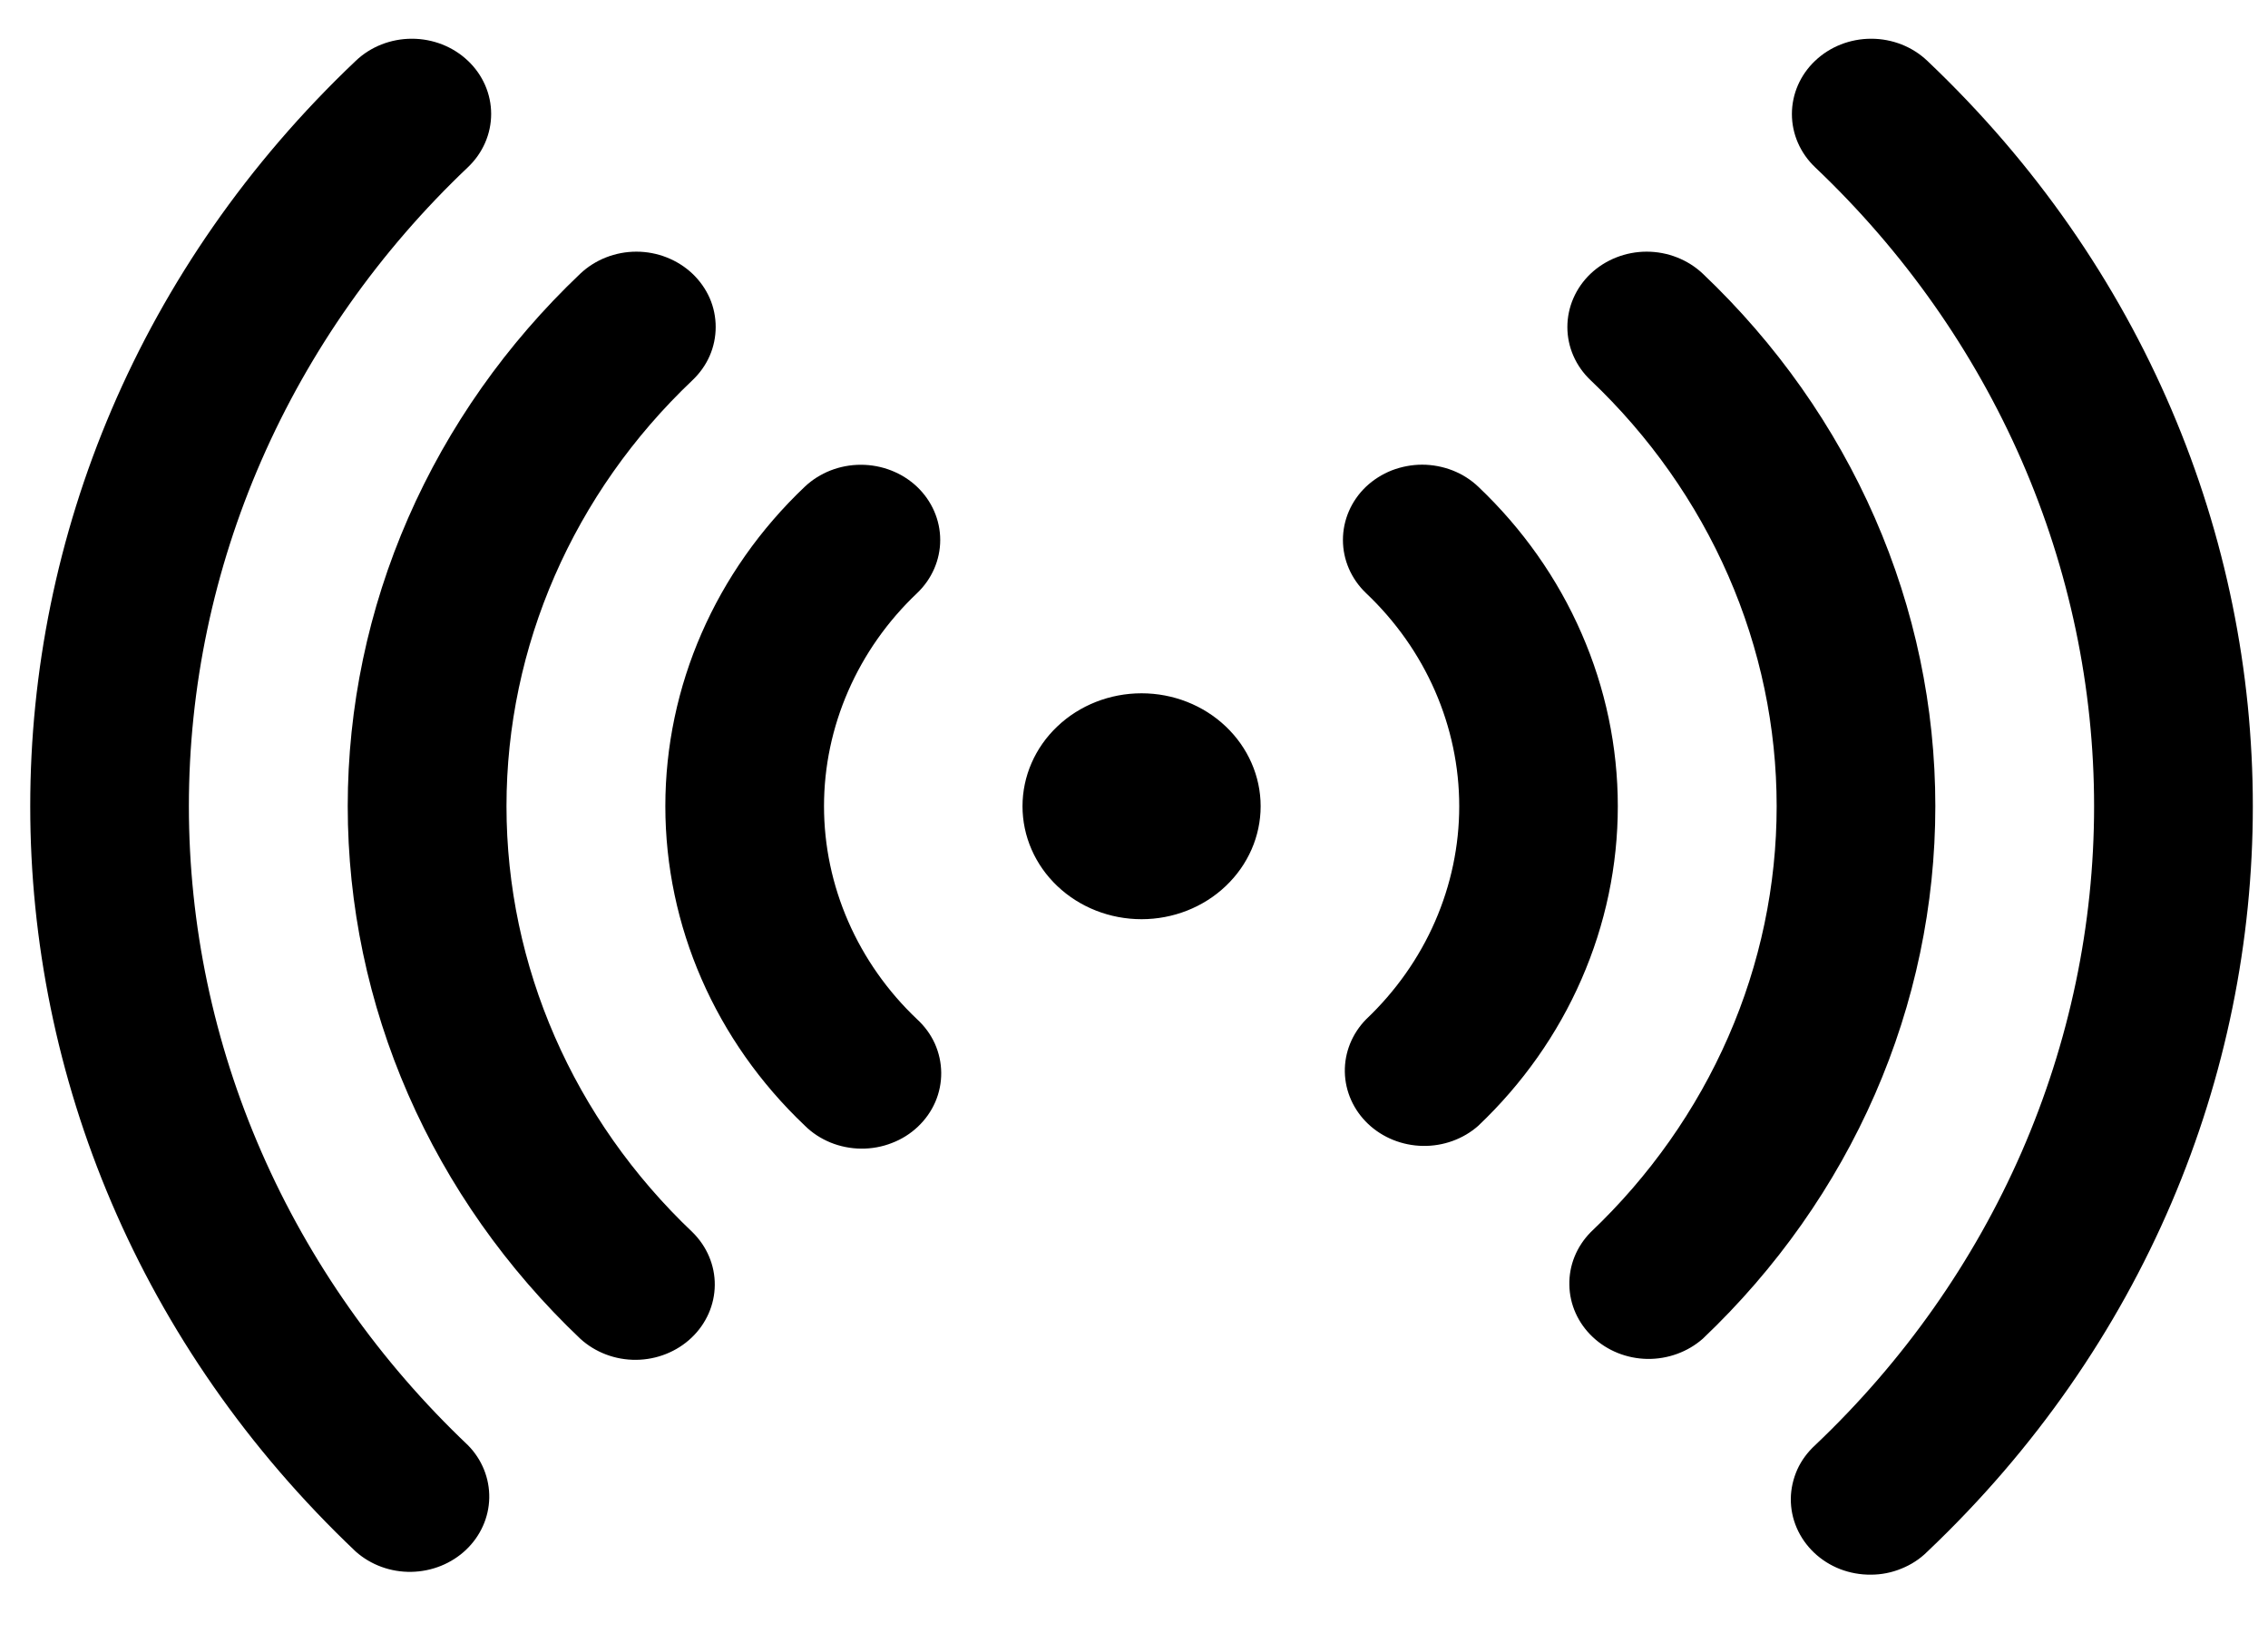 <svg width="25" height="18" viewBox="0 0 25 18" fill="none" xmlns="http://www.w3.org/2000/svg">
<path fill-rule="evenodd" clip-rule="evenodd" d="M5.158 0.67C5.322 0.825 5.414 1.036 5.414 1.256C5.414 1.476 5.322 1.687 5.158 1.843C4.183 2.768 3.41 3.866 2.882 5.074C2.354 6.283 2.082 7.578 2.082 8.886C2.082 10.195 2.354 11.49 2.882 12.698C3.41 13.907 4.183 15.005 5.158 15.93C5.313 16.087 5.397 16.296 5.393 16.511C5.389 16.726 5.297 16.931 5.137 17.083C4.977 17.235 4.76 17.322 4.534 17.326C4.307 17.33 4.088 17.25 3.922 17.103C-0.863 12.566 -0.863 5.208 3.922 0.67C4.086 0.514 4.308 0.427 4.54 0.427C4.772 0.427 4.994 0.514 5.158 0.67ZM20.008 0.67C20.172 0.514 20.394 0.427 20.626 0.427C20.858 0.427 21.08 0.514 21.244 0.67C26.029 5.207 26.029 12.566 21.244 17.104C21.164 17.184 21.067 17.247 20.96 17.29C20.854 17.334 20.739 17.357 20.622 17.357C20.506 17.358 20.391 17.337 20.284 17.296C20.176 17.254 20.078 17.192 19.996 17.114C19.914 17.036 19.849 16.943 19.805 16.841C19.761 16.739 19.739 16.63 19.74 16.52C19.741 16.41 19.766 16.301 19.811 16.199C19.857 16.098 19.924 16.007 20.008 15.93C20.983 15.005 21.756 13.907 22.284 12.699C22.811 11.49 23.083 10.195 23.083 8.887C23.083 7.579 22.811 6.284 22.284 5.075C21.756 3.867 20.983 2.769 20.008 1.844C19.844 1.688 19.752 1.477 19.752 1.257C19.752 1.037 19.844 0.825 20.008 0.67ZM7.633 3.017C7.714 3.094 7.779 3.186 7.823 3.286C7.867 3.387 7.889 3.495 7.889 3.604C7.889 3.713 7.867 3.821 7.823 3.922C7.779 4.023 7.714 4.114 7.633 4.191C6.32 5.436 5.583 7.125 5.583 8.886C5.583 10.648 6.32 12.336 7.633 13.582C7.792 13.738 7.881 13.948 7.879 14.165C7.877 14.383 7.785 14.591 7.623 14.745C7.461 14.899 7.241 14.987 7.012 14.989C6.782 14.991 6.561 14.907 6.396 14.756C5.584 13.985 4.939 13.07 4.499 12.063C4.059 11.056 3.833 9.976 3.833 8.886C3.833 7.796 4.059 6.717 4.499 5.71C4.939 4.703 5.584 3.788 6.396 3.017C6.56 2.862 6.783 2.774 7.015 2.774C7.246 2.774 7.469 2.862 7.633 3.017ZM17.533 3.017C17.697 2.862 17.92 2.774 18.151 2.774C18.383 2.774 18.606 2.862 18.77 3.017C19.582 3.788 20.227 4.703 20.667 5.71C21.107 6.717 21.333 7.796 21.333 8.886C21.333 9.976 21.107 11.056 20.667 12.063C20.227 13.07 19.582 13.985 18.77 14.756C18.604 14.902 18.385 14.982 18.158 14.979C17.931 14.975 17.715 14.888 17.555 14.736C17.394 14.584 17.302 14.378 17.299 14.163C17.294 13.948 17.379 13.74 17.533 13.583C18.183 12.966 18.699 12.234 19.051 11.428C19.403 10.623 19.584 9.759 19.584 8.887C19.584 8.015 19.403 7.151 19.051 6.346C18.699 5.54 18.183 4.808 17.533 4.191C17.369 4.036 17.277 3.825 17.277 3.605C17.277 3.385 17.369 3.173 17.533 3.017ZM10.108 5.365C10.272 5.521 10.364 5.732 10.364 5.952C10.364 6.172 10.272 6.383 10.108 6.539C9.783 6.847 9.526 7.213 9.35 7.616C9.174 8.019 9.083 8.45 9.083 8.886C9.083 9.322 9.174 9.754 9.35 10.157C9.526 10.56 9.783 10.926 10.108 11.234C10.192 11.311 10.259 11.402 10.305 11.504C10.35 11.605 10.374 11.714 10.375 11.824C10.376 11.934 10.354 12.044 10.31 12.146C10.266 12.248 10.201 12.34 10.119 12.418C10.037 12.496 9.939 12.558 9.831 12.599C9.724 12.641 9.609 12.662 9.492 12.661C9.376 12.66 9.261 12.637 9.155 12.594C9.048 12.55 8.951 12.487 8.871 12.407C7.886 11.473 7.334 10.207 7.334 8.886C7.334 7.566 7.886 6.299 8.871 5.365C9.035 5.21 9.257 5.123 9.489 5.123C9.721 5.123 9.944 5.21 10.108 5.365ZM15.057 5.365C15.139 5.288 15.235 5.227 15.341 5.185C15.448 5.144 15.562 5.122 15.676 5.122C15.791 5.122 15.905 5.144 16.011 5.185C16.118 5.227 16.214 5.288 16.295 5.365C16.783 5.828 17.17 6.377 17.433 6.981C17.697 7.585 17.833 8.233 17.833 8.887C17.833 9.541 17.697 10.189 17.433 10.793C17.17 11.397 16.783 11.946 16.295 12.409C16.13 12.555 15.91 12.635 15.683 12.631C15.457 12.627 15.24 12.54 15.08 12.388C14.92 12.236 14.828 12.031 14.824 11.816C14.82 11.601 14.904 11.393 15.059 11.235C15.384 10.927 15.642 10.561 15.818 10.158C15.994 9.755 16.085 9.323 16.085 8.887C16.085 8.451 15.994 8.019 15.818 7.616C15.642 7.213 15.384 6.847 15.059 6.539C14.895 6.383 14.803 6.172 14.803 5.952C14.803 5.732 14.894 5.521 15.057 5.365ZM11.271 8.887C11.271 8.557 11.409 8.24 11.655 8.007C11.901 7.773 12.235 7.642 12.583 7.642C12.931 7.642 13.265 7.773 13.511 8.007C13.757 8.24 13.896 8.557 13.896 8.887C13.896 9.217 13.757 9.534 13.511 9.767C13.265 10.001 12.931 10.132 12.583 10.132C12.235 10.132 11.901 10.001 11.655 9.767C11.409 9.534 11.271 9.217 11.271 8.887Z" fill="CURRENTCOLOR"/>
</svg>
